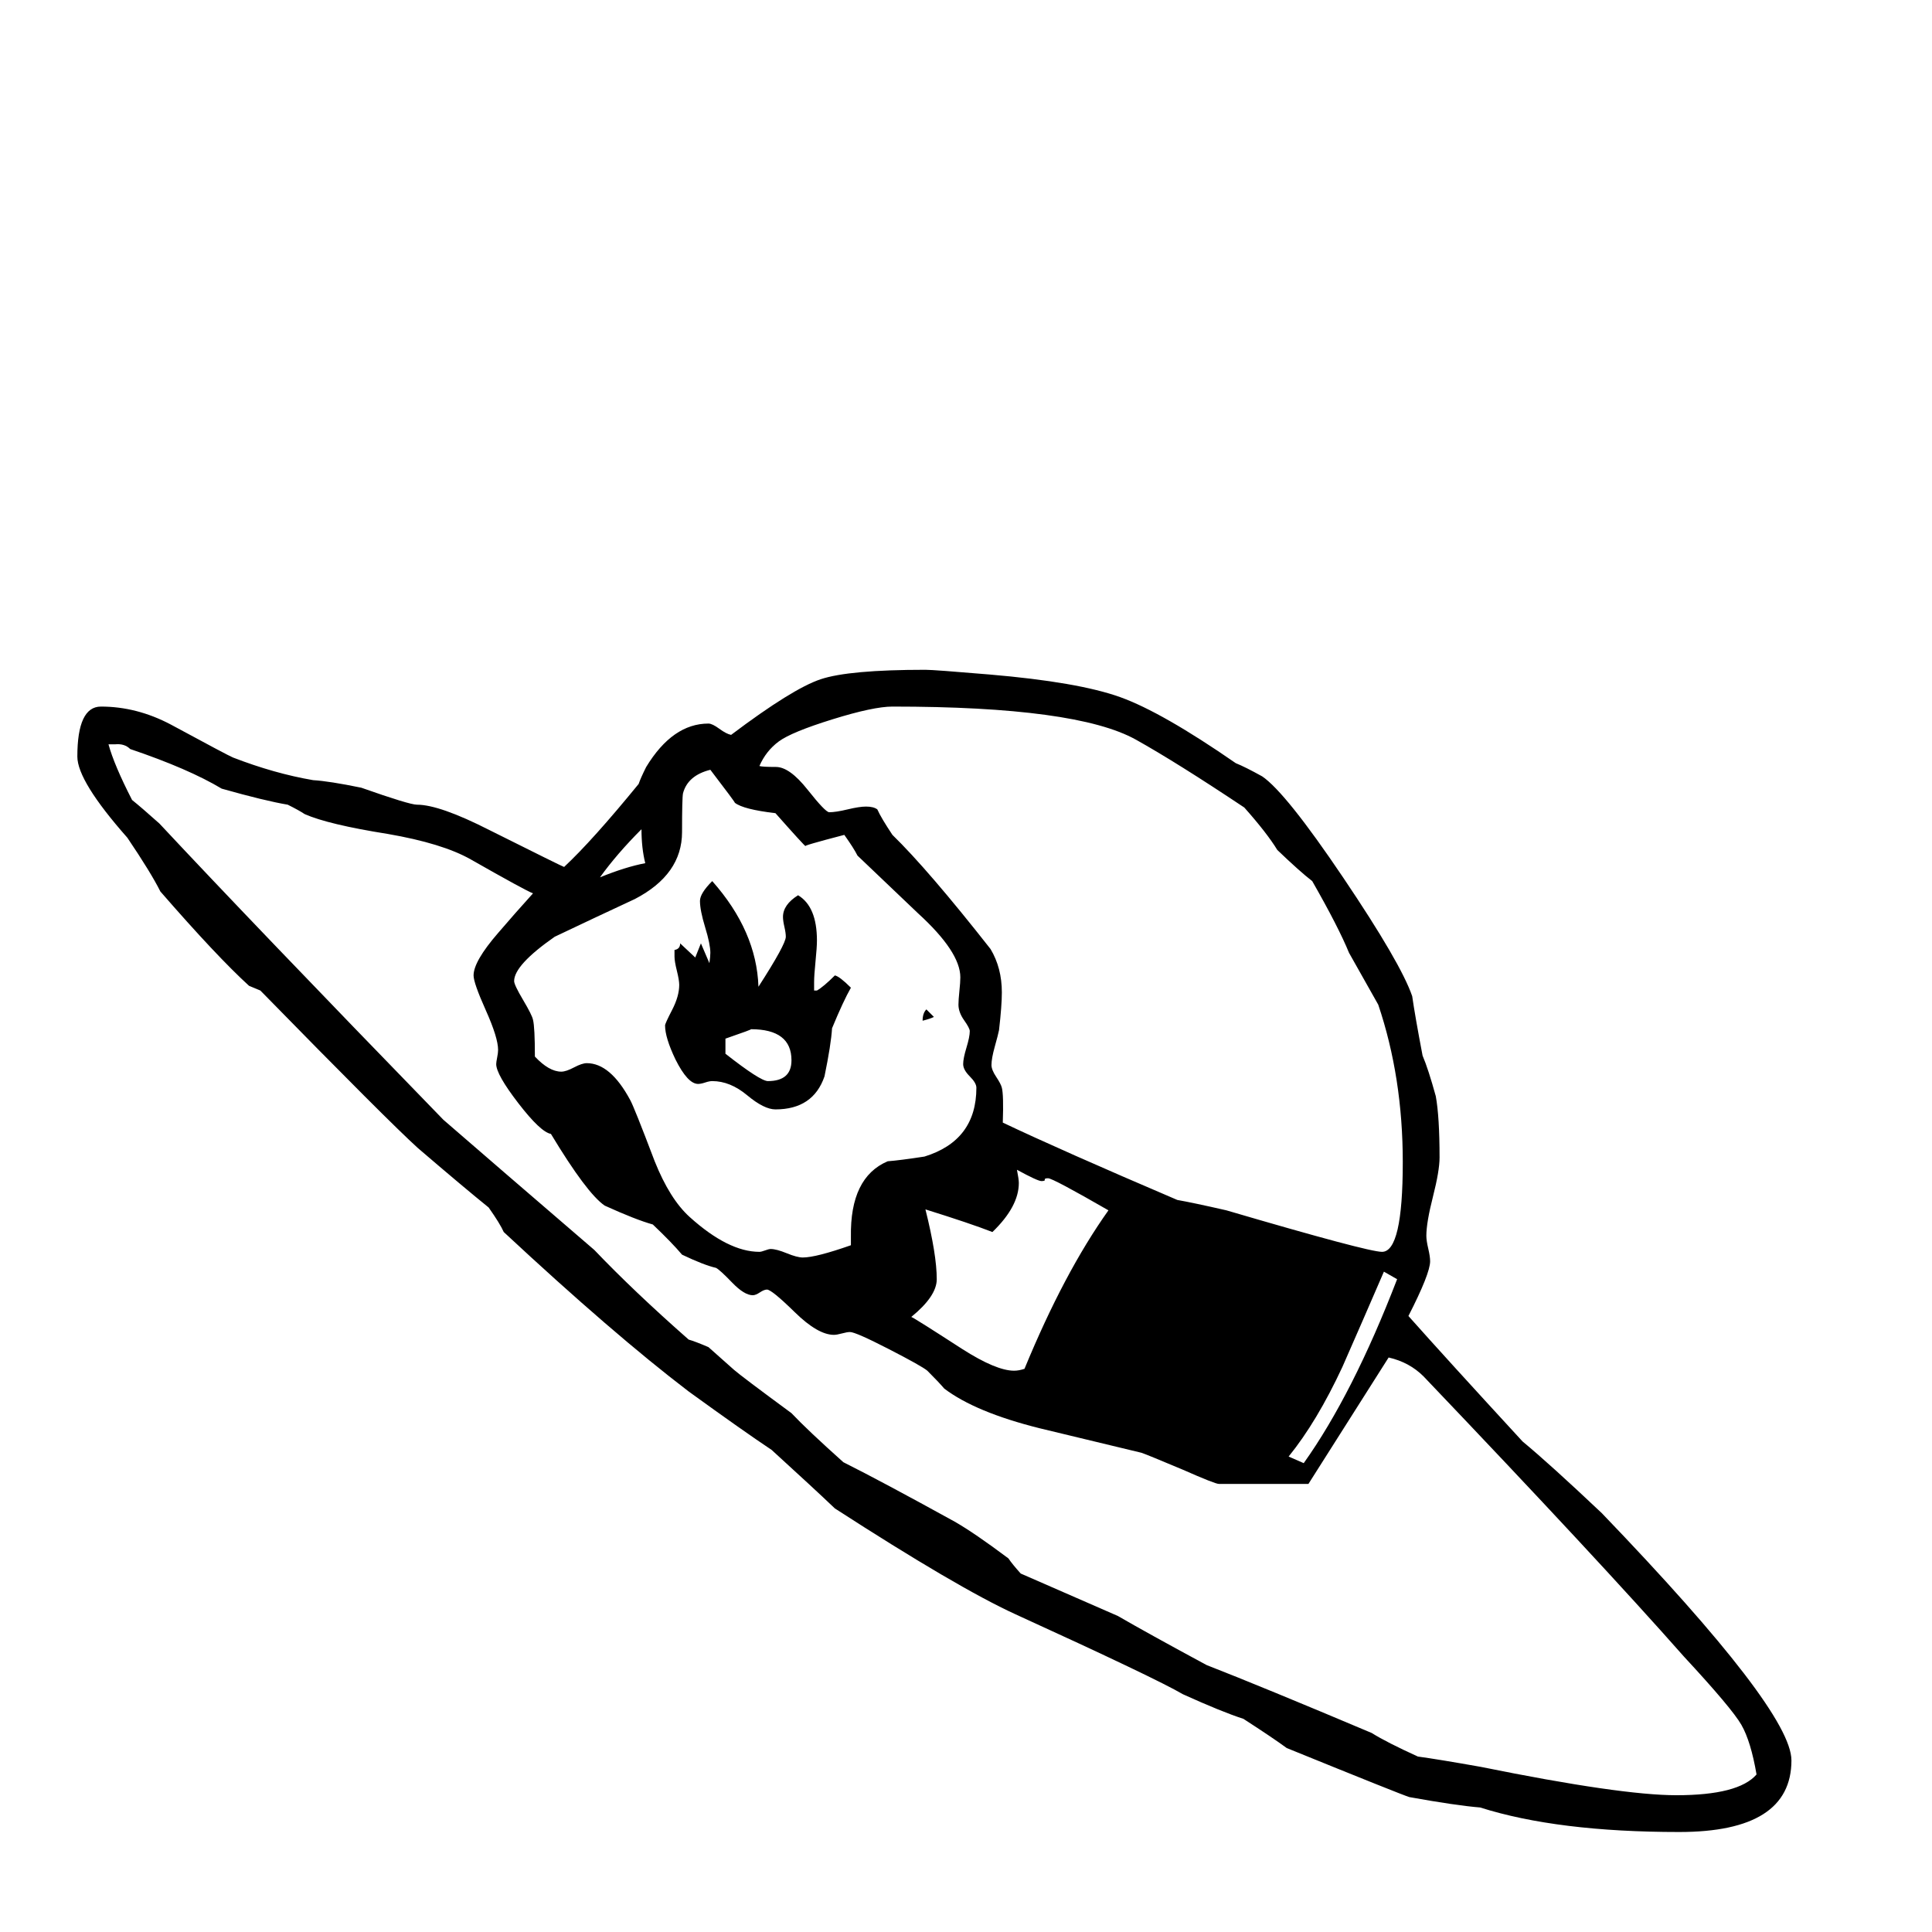 <?xml version="1.0" standalone="no"?>
<!DOCTYPE svg PUBLIC "-//W3C//DTD SVG 1.1//EN" "http://www.w3.org/Graphics/SVG/1.1/DTD/svg11.dtd" >
<svg viewBox="0 -442 2048 2048">
  <g transform="matrix(1 0 0 -1 0 1606)">
   <path fill="currentColor"
d="M1899 182q0 -76 -119 -76q-129 0 -211 26q-25 2 -75 11q-7 2 -130 52q-15 11 -46 31q-22 7 -64 26q-29 17 -178 85q-61 28 -191 112q-22 21 -67 62q-30 20 -88 62q-80 61 -196 169q-4 9 -16 26q-26 21 -75 63q-31 28 -167 167l-12 5q-34 31 -94 100q-10 20 -35 57
q-53 60 -53 86q0 53 25 53q38 0 74 -19q61 -33 66 -35q44 -17 85 -24q17 -1 51 -8q51 -18 59 -18q24 0 77 -27q78 -39 79 -39q30 28 79 88q2 6 8 18q28 46 66 46q4 0 11.5 -5.5t12.5 -6.5q65 49 95 59t111 10q9 0 68 -5q94 -8 138.5 -24t122.5 -70q10 -4 28 -14
q25 -17 86 -107.5t73 -125.5q3 -21 11 -63q6 -14 14 -43q4 -22 4 -65q0 -14 -7 -41.5t-7 -41.5q0 -5 2 -13.5t2 -13.5q0 -13 -23 -58q40 -45 121 -133q29 -24 84 -76q201 -209 201 -262zM1487 816q0 90 -26 167q-1 2 -31 55q-11 27 -39 76q-13 10 -37 33q-11 18 -35 45
q-72 48 -115 72q-63 35 -258 35q-20 0 -63.5 -13.5t-57 -23.5t-20.5 -26q3 -1 17.5 -1t33.5 -24t23 -24q7 0 19.5 3t19.5 3q8 0 12 -3q4 -9 16 -27q38 -37 104 -121q12 -20 12 -46q0 -14 -3 -40q-1 -5 -4.5 -17.5t-3.5 -19.5q0 -5 5 -12.5t6 -11.5q2 -8 1 -37
q61 -29 185 -82q17 -3 52 -11q150 -44 165 -44q22 0 22 95zM1481 692l-14 8q-22 -51 -44 -101q-27 -58 -57 -95l16 -7q52 73 99 195zM684 1133q-4 16 -4 36q-26 -26 -44 -51q27 11 48 15zM1175 765q-59 34 -64 34q-4 0 -3.5 -1.5t-3.5 -1.5t-26 12q2 -10 2 -14
q0 -25 -28 -52q-23 9 -71 24q12 -48 12 -74q0 -18 -27 -40q3 -1 54 -34q36 -23 55 -23q5 0 11 2q42 102 89 168zM1035 895q0 5 -7 12t-7 13t3.5 17.5t3.5 17.5q0 3 -6 11.5t-6 16.5q0 5 1 14.5t1 14.5q0 27 -45 68q-62 59 -64 61q-4 8 -14 22q-46 -12 -41 -12q-1 0 -32 35
q-34 4 -43 11q0 1 -26 35q-24 -6 -29 -25q-1 -5 -1 -41q0 -45 -50 -71q-43 -20 -85 -40q-43 -30 -43 -47q0 -4 9.5 -20t10.5 -21q2 -8 2 -39q15 -16 28 -16q5 0 13.5 4.5t13.5 4.5q25 0 46 -39q4 -7 26 -65q16 -40 37 -59q41 -37 74 -37q2 0 6 1.5t6 1.5q6 0 17 -4.5
t17 -4.5q14 0 51 13v9q-1 63 39 80q13 1 39 5q55 17 55 73zM1862 167q-6 35 -16 52.5t-61 72.5q-90 102 -276 297q-15 15 -37 20l-85 -134h-95q-4 0 -38 15q-38 16 -44 18l-108 26q-68 17 -101 42q-6 7 -18 19q-6 5 -41 23t-41 18q-3 0 -8.5 -1.5t-8.5 -1.5q-17 0 -41.5 24
t-29.5 24q-3 0 -7.5 -3t-7.5 -3q-9 0 -22 13.5t-17 15.5q-13 3 -36 14q-11 13 -31 32q-18 5 -51 20q-19 13 -57 76q-11 2 -34.5 32.5t-23.5 41.5q0 2 1 7t1 8q0 13 -13 42t-13 37q0 15 26 45q18 21 37 42q-8 3 -66 36q-30 17 -88 27q-63 10 -88 21q-6 4 -18 10q-24 4 -70 17
q-35 21 -97 42q-6 6 -16 5h-7q6 -22 25 -59q10 -8 29 -25q99 -106 301 -314q53 -46 160 -138q42 -44 100 -95q7 -2 21 -8l27 -24q8 -7 61 -46q17 -18 55 -52q40 -20 118 -63q21 -12 57 -39q4 -6 13 -16q41 -18 103 -45q31 -18 94 -52q59 -23 175 -72q16 -10 49 -25
q22 -3 67 -11q148 -30 207 -30q66 0 85 22zM990 970q-4 -2 -12 -4q0 8 4 12zM902 1001q-8 -14 -20 -43q-1 -17 -8 -51q-12 -35 -52 -35q-12 0 -30 15t-37 15q-3 0 -7.5 -1.5t-7.5 -1.5q-11 0 -24 26q-11 23 -11 36q0 2 7.5 16.5t7.5 26.5q0 5 -2.5 15t-2.5 15v7q6 1 6 7
l16 -15l6 15l9 -21q1 7 1 11q0 9 -5.5 27t-5.5 28q0 8 13 21q47 -53 49 -112q29 45 29 53q0 4 -1.5 10.5t-1.5 10.5q0 13 16 23q20 -12 20 -48q0 -7 -1.5 -22t-1.5 -22v-9h3q7 4 19 16q5 -1 17 -13zM839 924q0 33 -43 33q2 0 -27 -10v-16q37 -29 45 -29q25 0 25 22z" />
  </g>

</svg>
